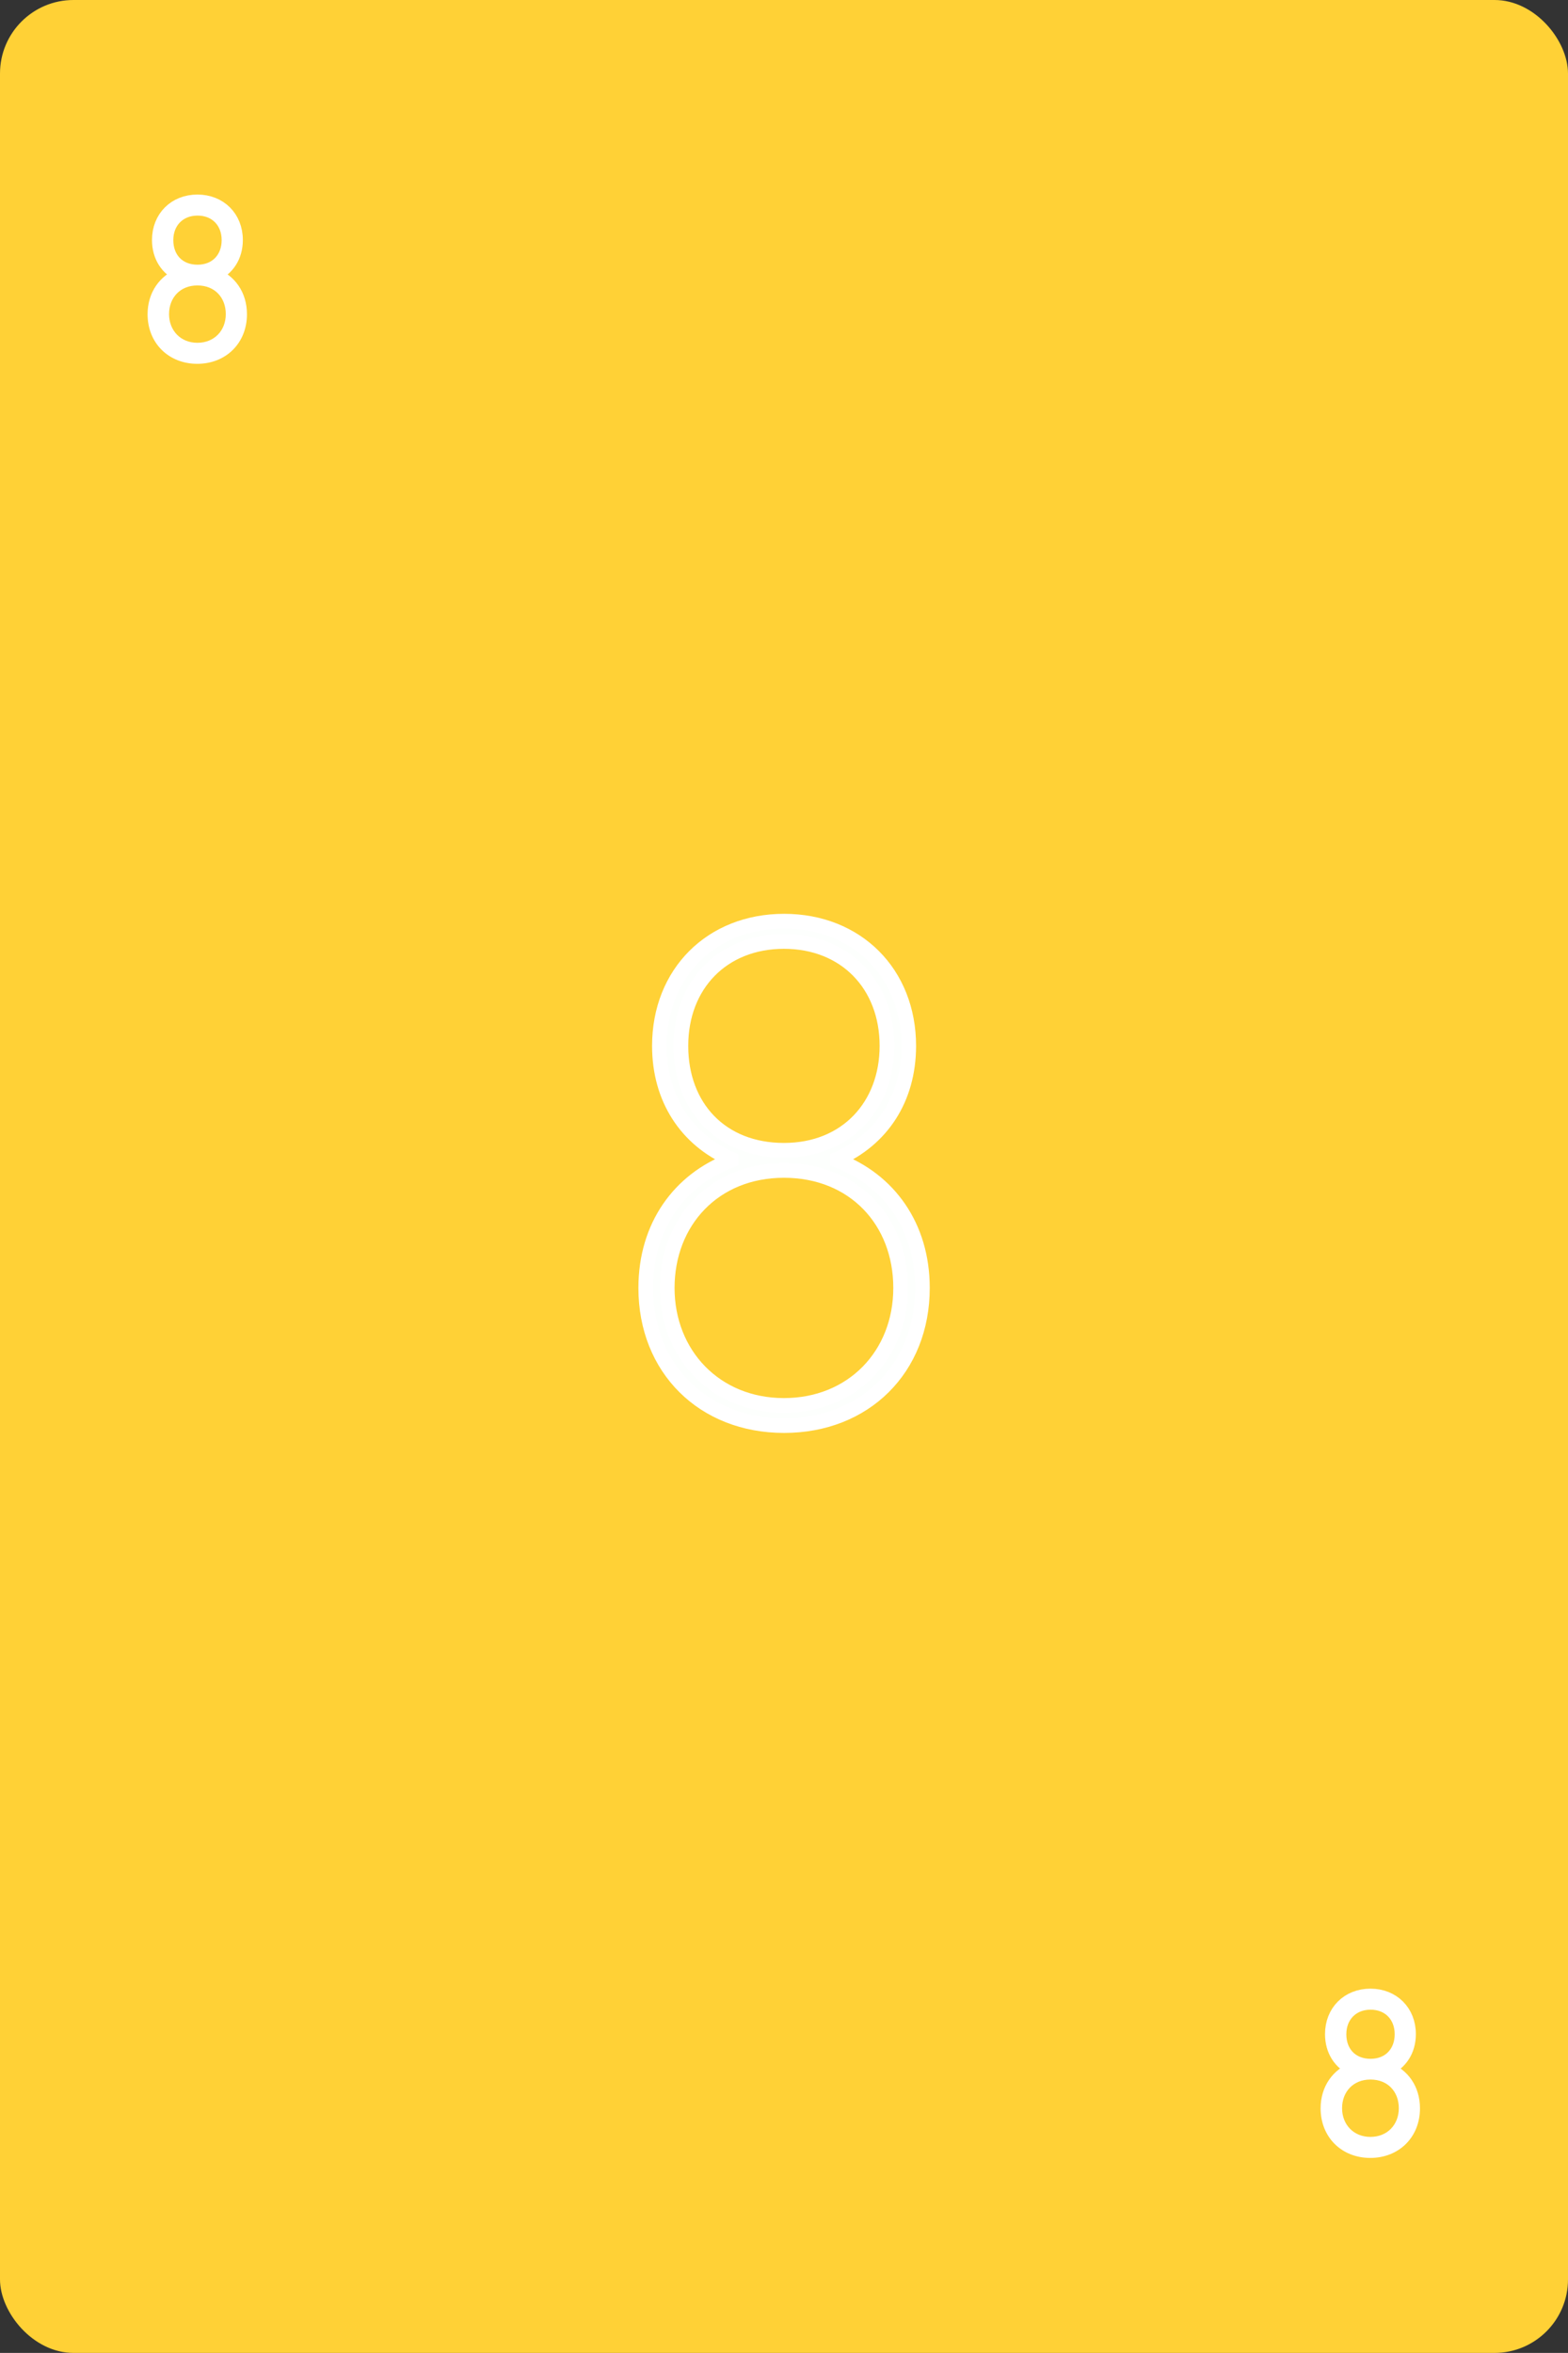 <?xml version="1.0" encoding="UTF-8"?>
<svg id="Layer_2" data-name="Layer 2" xmlns="http://www.w3.org/2000/svg" viewBox="0 0 106.67 160">
  <rect x="0" y="0" width="106.67" height="160" fill="#333333" stroke="none"/>
  <defs>
    <style>
      .cls-1 {
        fill: #fdfffd;
        stroke: #fff;
        stroke-miterlimit: 10;
      }

      .cls-2 {
        fill: #ffd136;
        stroke-width: 0px;
      }
    </style>
  </defs>
  <g id="Layer_1-2" data-name="Layer 1">
    <g>
      <rect class="cls-2" x="0" y="0" width="106.67" height="160" rx="5" ry="5"/>
      <path class="cls-1" d="M12.32,18.71v-.03c-.92-.41-1.48-1.25-1.48-2.36,0-1.51,1.08-2.59,2.59-2.59s2.59,1.08,2.59,2.59c0,1.11-.57,1.95-1.49,2.36v.03c1.07.41,1.77,1.37,1.77,2.66,0,1.68-1.2,2.87-2.88,2.87s-2.88-1.19-2.88-2.87c0-1.29.71-2.25,1.77-2.66ZM13.43,23.81c1.42,0,2.43-1.05,2.43-2.45s-.97-2.45-2.43-2.45-2.43,1.07-2.43,2.45,1,2.45,2.43,2.45ZM15.58,16.33c0-1.27-.87-2.17-2.14-2.17s-2.15.9-2.15,2.17.84,2.17,2.15,2.17,2.14-.93,2.14-2.17Z"/>
      <path class="cls-1" d="M92.12,140.71v-.03c-.92-.41-1.48-1.25-1.48-2.36,0-1.51,1.08-2.59,2.59-2.59s2.59,1.08,2.59,2.59c0,1.11-.57,1.95-1.49,2.36v.03c1.07.41,1.77,1.37,1.77,2.66,0,1.68-1.2,2.87-2.88,2.87s-2.88-1.19-2.88-2.87c0-1.29.71-2.25,1.77-2.66ZM93.23,145.81c1.42,0,2.43-1.05,2.43-2.45s-.97-2.45-2.43-2.45-2.43,1.07-2.43,2.45,1,2.45,2.43,2.45ZM95.38,138.33c0-1.27-.87-2.17-2.14-2.17s-2.15.9-2.15,2.17.84,2.17,2.15,2.17,2.14-.93,2.14-2.17Z"/>
      <path class="cls-1" d="M49.71,78.91v-.1c-2.99-1.32-4.85-4.07-4.85-7.69,0-4.95,3.53-8.48,8.48-8.48s8.48,3.53,8.48,8.48c0,3.63-1.86,6.37-4.85,7.69v.1c3.48,1.32,5.78,4.46,5.78,8.67,0,5.49-3.92,9.36-9.41,9.36s-9.41-3.87-9.41-9.36c0-4.21,2.3-7.35,5.78-8.67ZM53.33,95.57c4.65,0,7.94-3.43,7.94-7.99s-3.18-7.99-7.94-7.99-7.94,3.48-7.94,7.99,3.28,7.99,7.94,7.99ZM60.34,71.12c0-4.16-2.84-7.1-7.01-7.1s-7.01,2.94-7.01,7.1,2.74,7.1,7.01,7.1,7.01-3.04,7.01-7.1Z"/>
    </g>
  </g>
</svg>